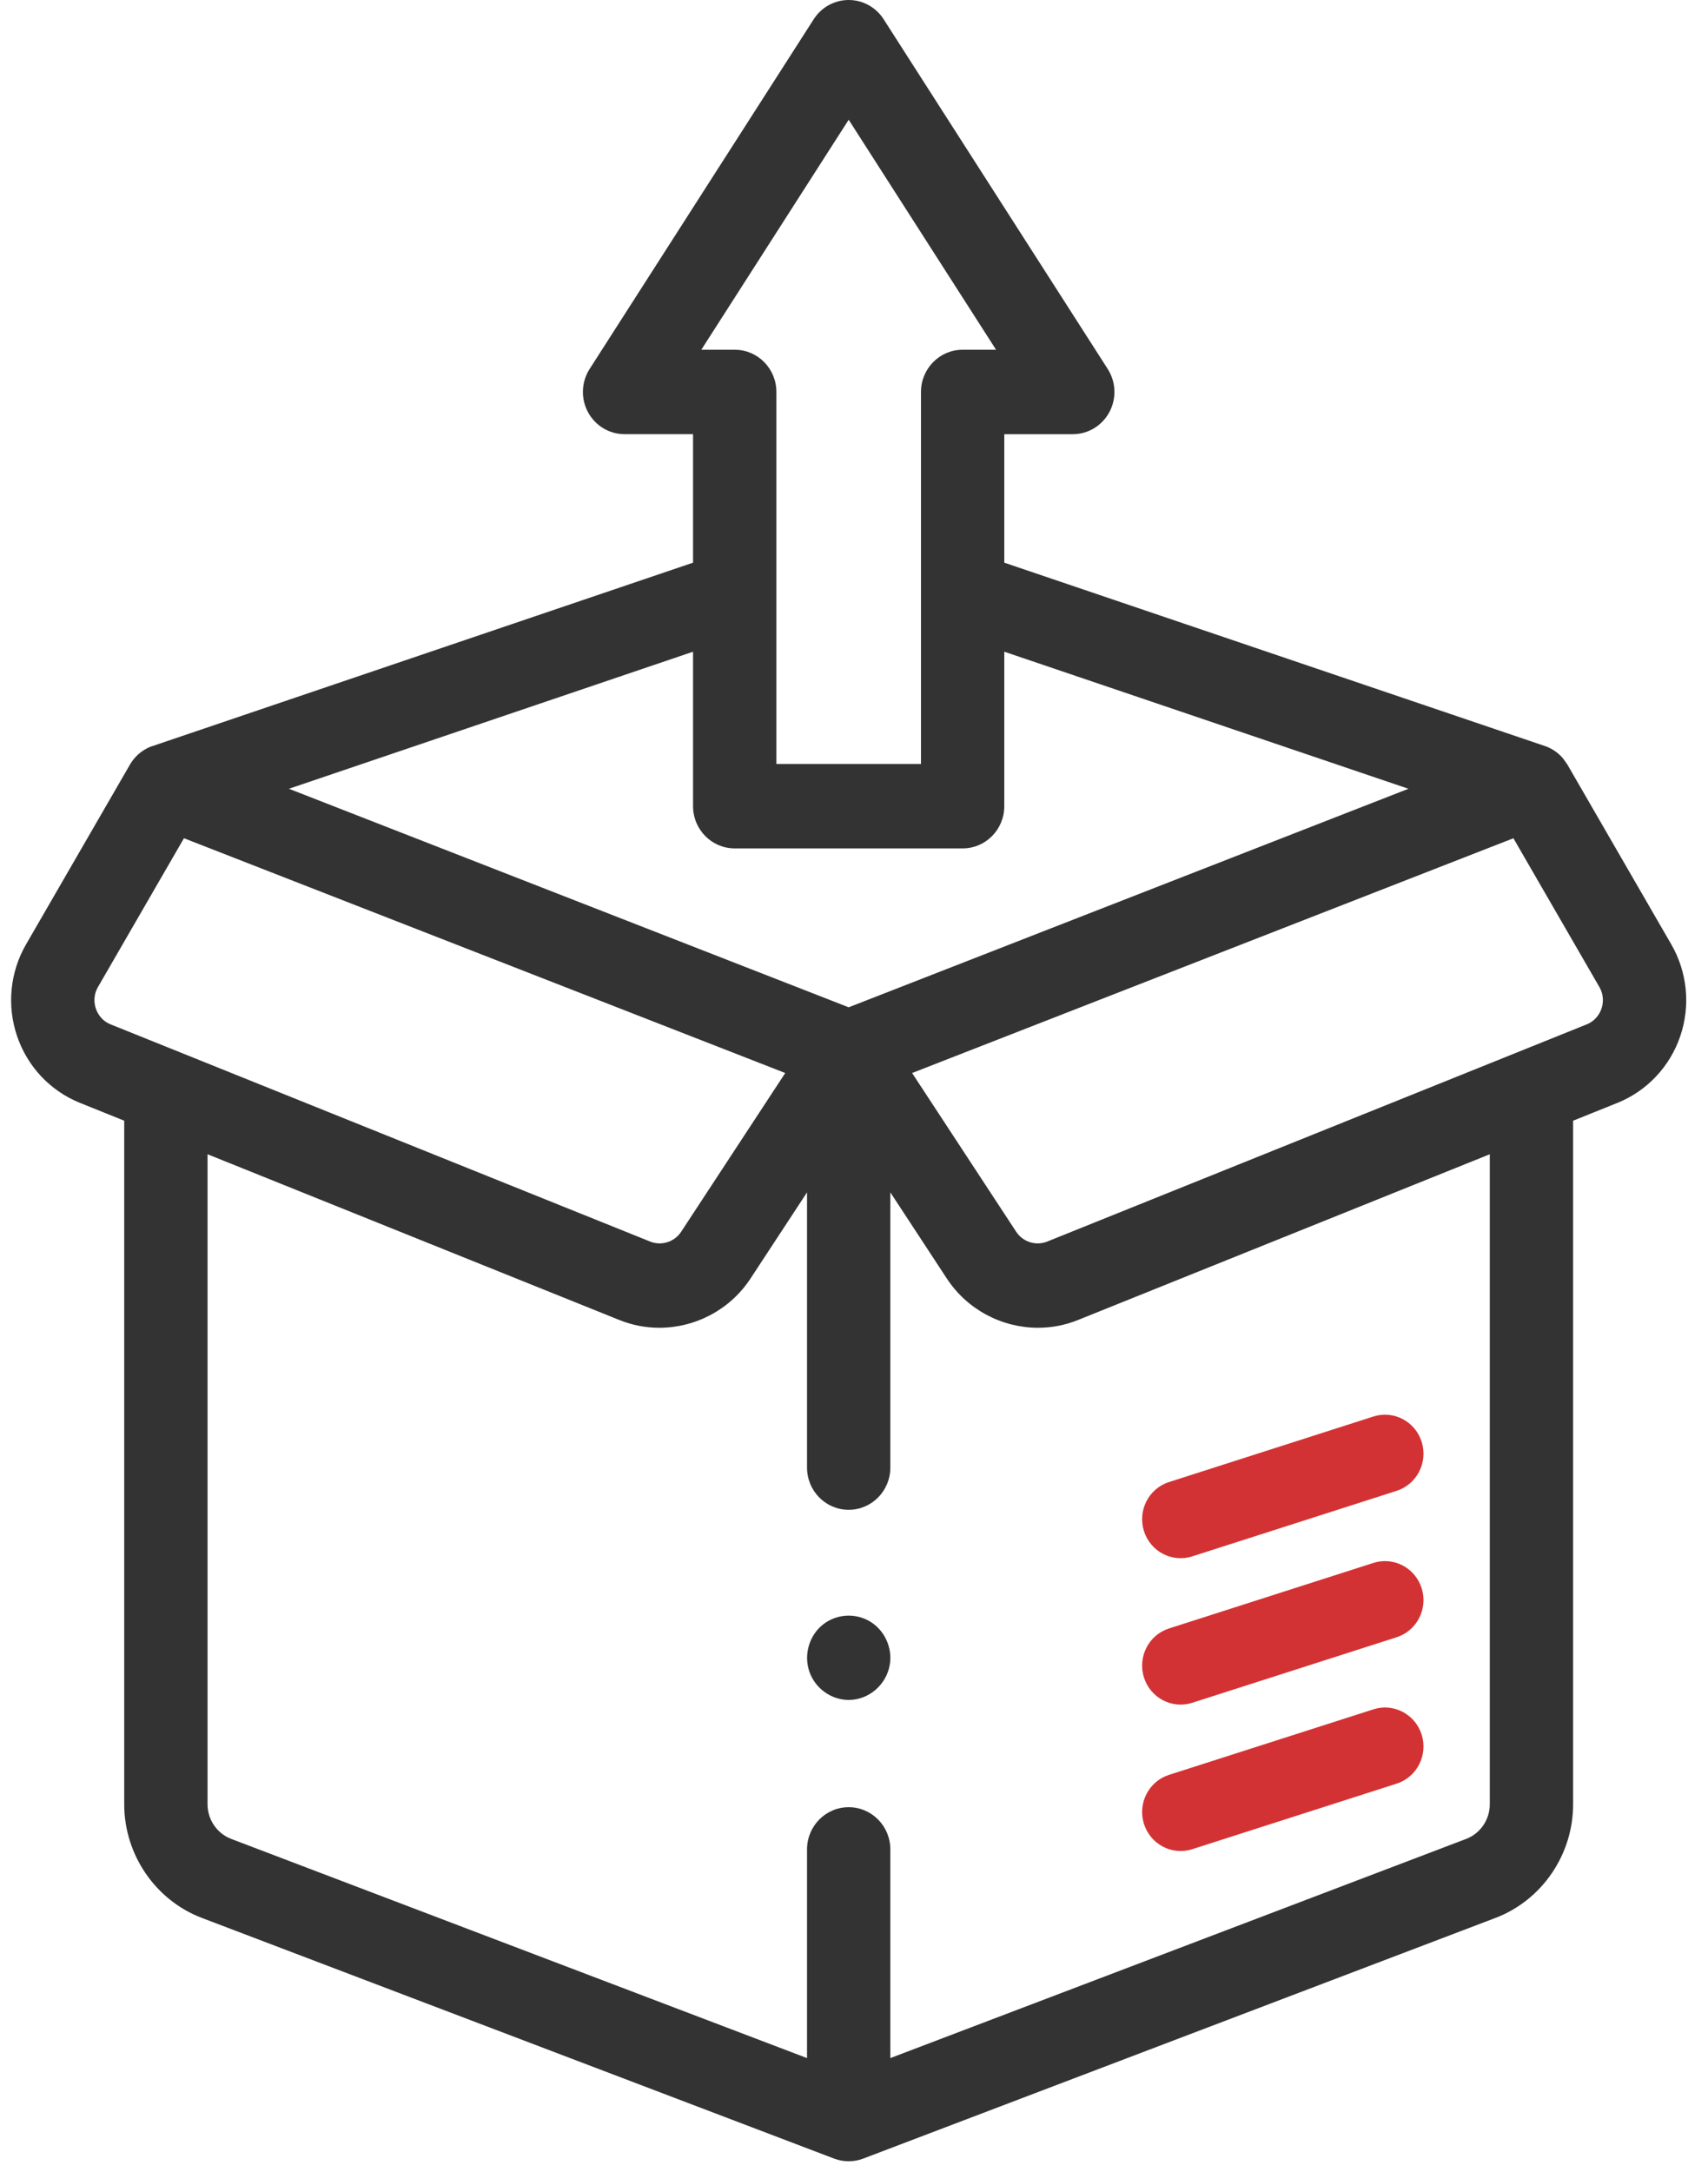 <svg width="70" height="89" viewBox="0 0 70 89" fill="none" xmlns="http://www.w3.org/2000/svg">
<path d="M68.494 38.7L64.238 31.335C64.232 31.325 64.059 31.081 64.059 31.081C63.877 30.868 63.643 30.697 63.367 30.591C63.365 30.591 41.159 23.059 41.159 23.059V17.794H43.966C44.592 17.794 45.167 17.447 45.466 16.889C45.765 16.332 45.739 15.654 45.398 15.121L36.214 0.788C35.899 0.297 35.36 0 34.782 0C34.203 0 33.664 0.297 33.349 0.788L24.165 15.121C23.824 15.654 23.798 16.332 24.097 16.889C24.396 17.447 24.971 17.793 25.597 17.793H28.404V23.059C28.404 23.059 6.158 30.606 6.153 30.608C5.793 30.757 5.507 31.019 5.323 31.34L1.069 38.7C0.409 39.84 0.275 41.212 0.7 42.462C1.124 43.712 2.063 44.709 3.276 45.197L5.091 45.928V73.945C5.091 76.004 6.369 77.875 8.272 78.599L34.181 88.461C34.374 88.535 34.578 88.572 34.782 88.572C34.985 88.572 35.189 88.535 35.382 88.461L61.291 78.599C63.194 77.875 64.472 76.004 64.472 73.945V45.928L66.287 45.198C67.5 44.709 68.439 43.712 68.864 42.462C69.288 41.212 69.154 39.841 68.494 38.7ZM34.782 4.907L40.822 14.333H39.452C38.509 14.333 37.745 15.108 37.745 16.063V31.309H31.819V16.063C31.819 15.108 31.055 14.333 30.112 14.333H28.742L34.782 4.907ZM30.111 34.769H39.452C40.395 34.769 41.159 33.995 41.159 33.039V26.708L57.723 32.325L34.782 41.281L11.841 32.325L28.404 26.708V33.039C28.404 33.995 29.169 34.769 30.111 34.769ZM3.929 41.336C3.87 41.163 3.803 40.817 4.016 40.448L7.539 34.352L32.182 43.974L27.916 50.48C27.642 50.898 27.108 51.067 26.647 50.882L4.537 41.982C4.145 41.824 3.988 41.509 3.929 41.336ZM61.057 73.945C61.057 74.572 60.669 75.14 60.09 75.361L36.489 84.344V75.792C36.489 74.836 35.724 74.062 34.782 74.062C33.839 74.062 33.075 74.836 33.075 75.792V84.344L9.474 75.361C8.895 75.14 8.506 74.572 8.506 73.945V47.303L25.386 54.097C25.918 54.312 26.473 54.414 27.022 54.414C28.488 54.414 29.915 53.684 30.76 52.394L33.075 48.865V60.145C33.075 61.1 33.839 61.874 34.782 61.874C35.724 61.874 36.489 61.1 36.489 60.145V48.865L38.803 52.394C39.648 53.684 41.075 54.414 42.541 54.414C43.09 54.414 43.645 54.312 44.177 54.097L61.057 47.303V73.945ZM65.634 41.336C65.576 41.509 65.418 41.824 65.026 41.982L42.916 50.882C42.456 51.067 41.922 50.898 41.647 50.48L37.381 43.974L62.025 34.353L65.547 40.448C65.76 40.817 65.693 41.163 65.634 41.336Z" fill="#333333"/>
<path d="M56.287 70.051L47.909 72.737C47.079 73.003 46.619 73.901 46.882 74.742C47.145 75.583 48.031 76.049 48.861 75.783L57.238 73.097C58.069 72.831 58.529 71.933 58.266 71.092C58.003 70.251 57.117 69.785 56.287 70.051Z" fill="#D33234"/>
<path d="M56.287 64.051L47.909 66.737C47.079 67.003 46.619 67.901 46.882 68.742C47.145 69.583 48.031 70.049 48.861 69.783L57.238 67.097C58.069 66.831 58.529 65.933 58.266 65.092C58.003 64.251 57.117 63.785 56.287 64.051Z" fill="#D33234"/>
<path d="M56.287 58.051L47.909 60.737C47.079 61.003 46.619 61.901 46.882 62.742C47.145 63.583 48.031 64.049 48.861 63.783L57.238 61.097C58.069 60.831 58.529 59.933 58.266 59.092C58.003 58.251 57.117 57.785 56.287 58.051Z" fill="#D33234"/>
<path d="M34.783 69.666C34.06 69.666 33.399 69.186 33.166 68.492C32.934 67.8 33.169 67.007 33.744 66.564C34.29 66.143 35.043 66.095 35.638 66.441C36.245 66.793 36.584 67.519 36.467 68.219C36.329 69.043 35.61 69.666 34.783 69.666Z" fill="#333333"/>
</svg>
